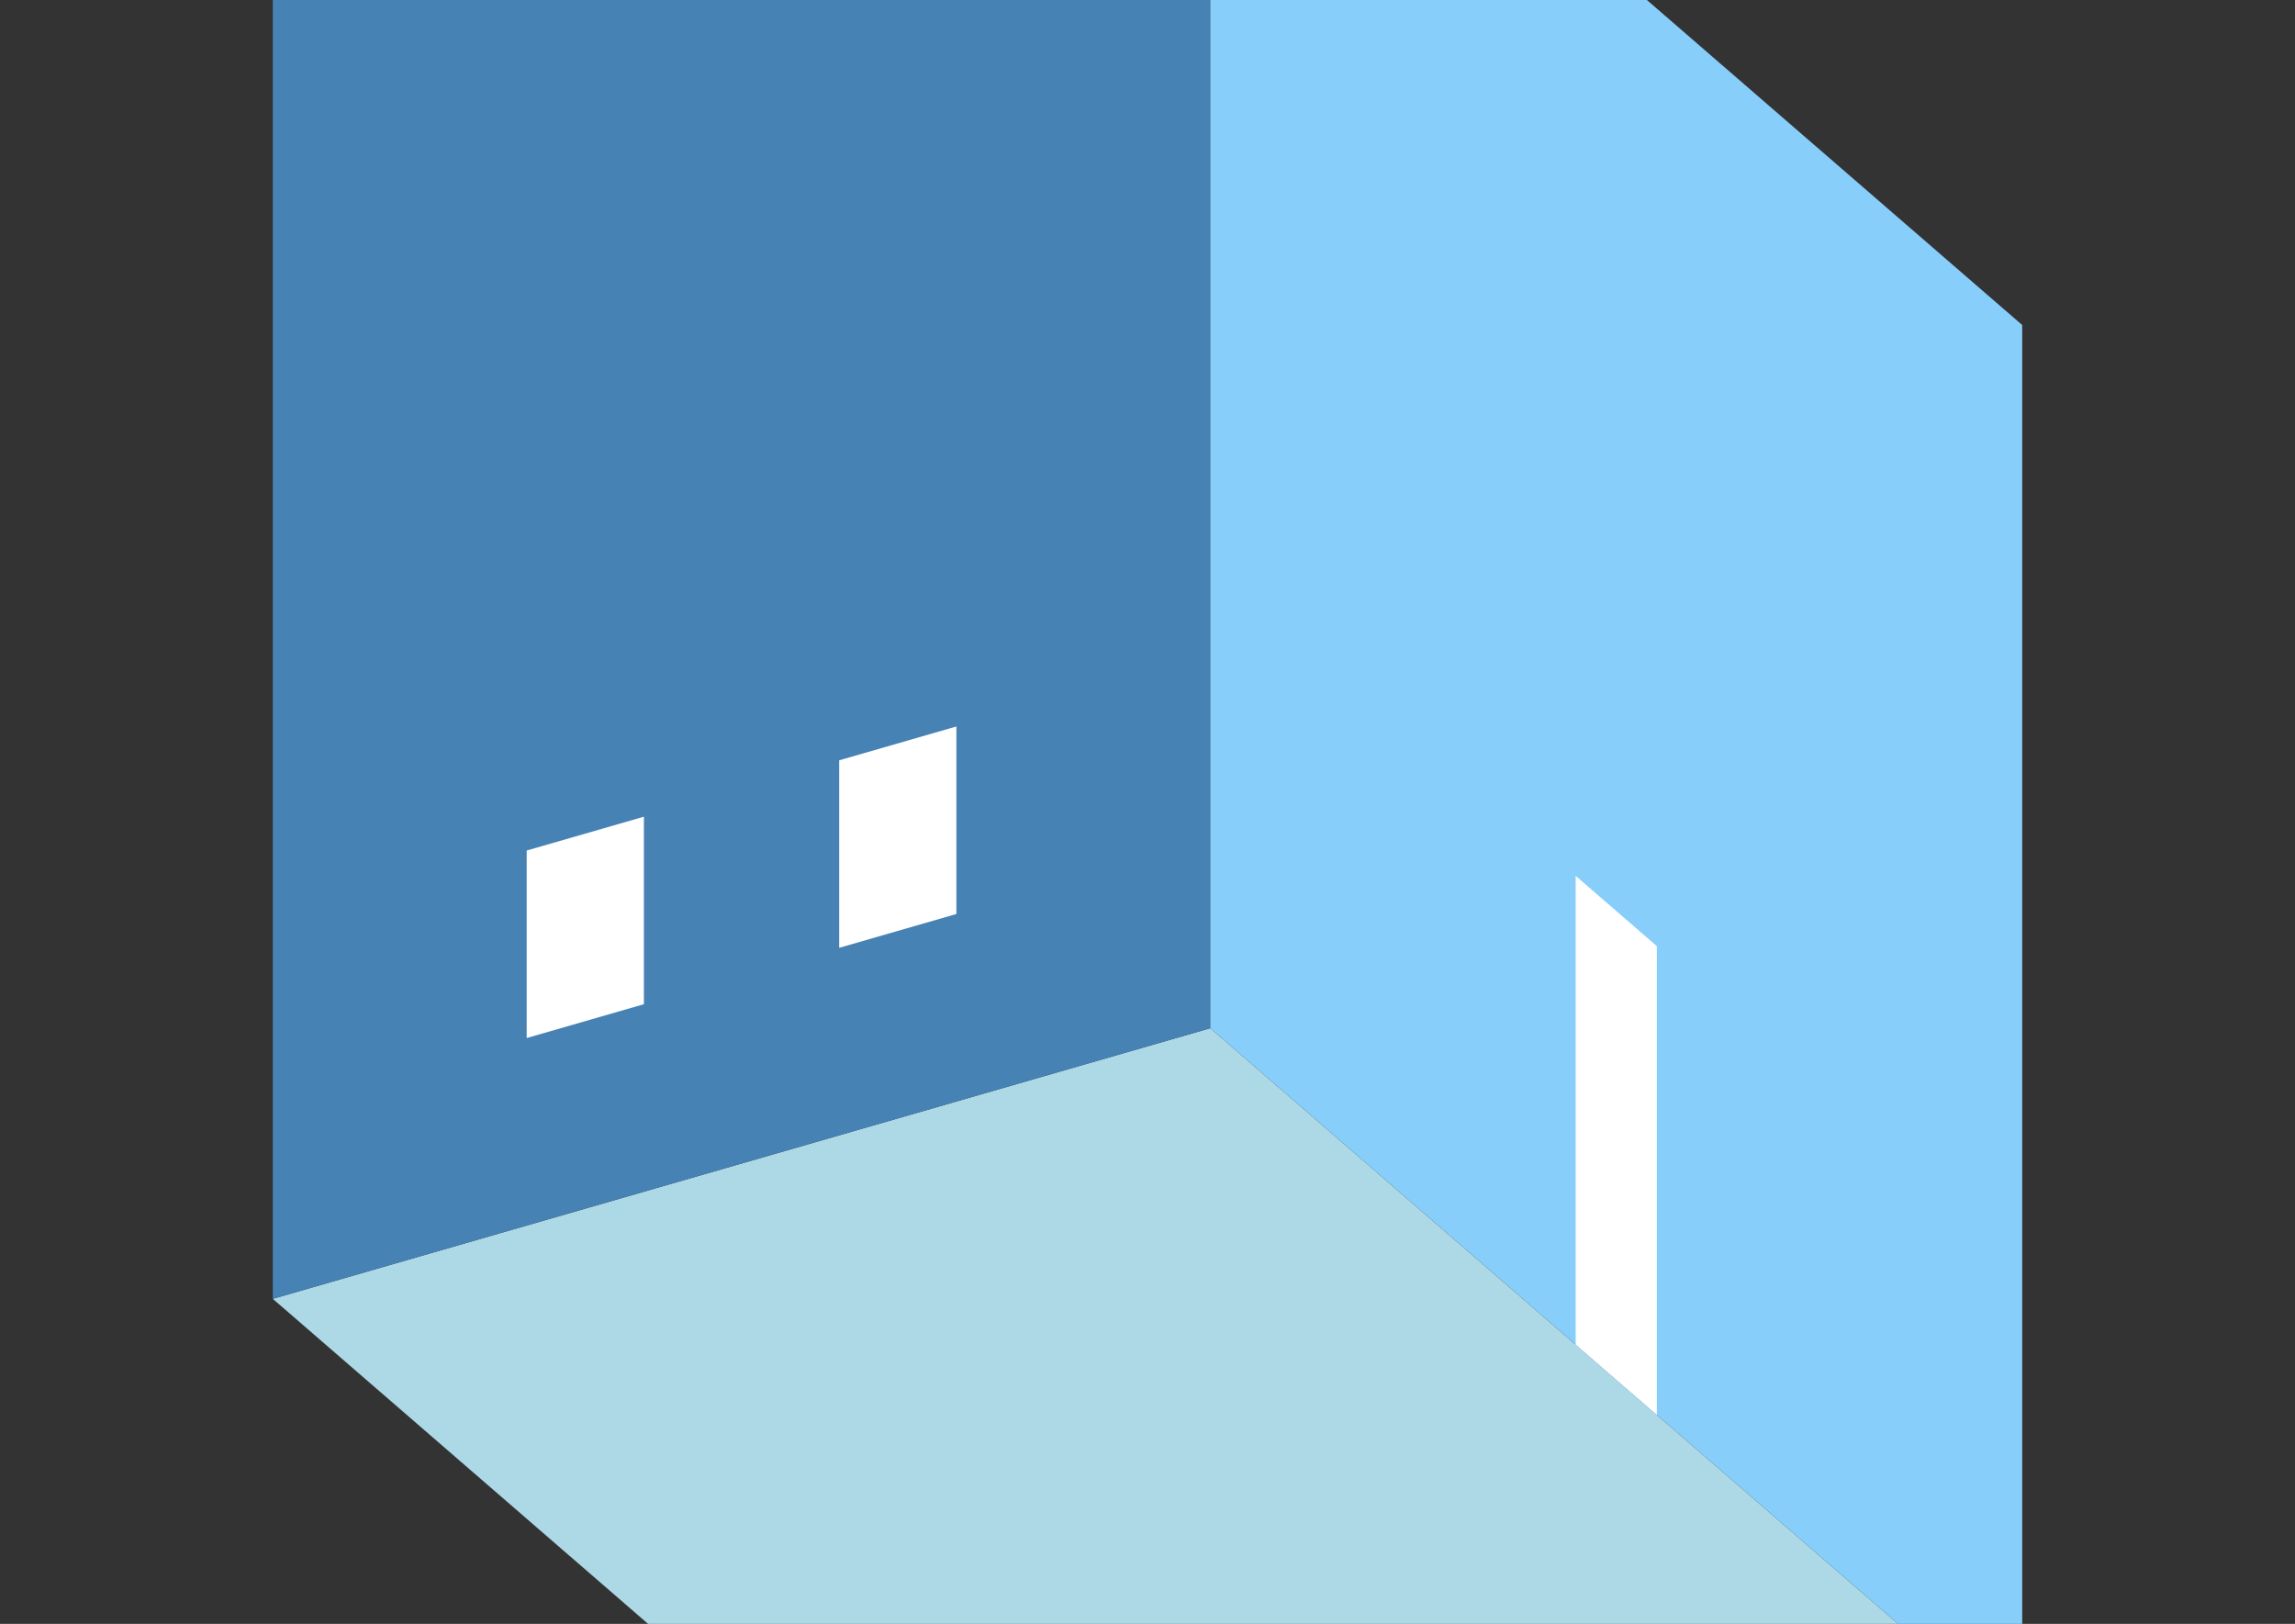<?xml version="1.0" encoding="UTF-8"?>
<svg
  xmlns="http://www.w3.org/2000/svg"
  width="848"
  height="600"
  style="background-color:white"
>
  <rect width="100%" height="100%" fill="#333333" stroke="none"/>
  <polygon fill="lightblue" points="400.795,739.711 100.795,479.904 447.205,379.904 747.205,639.711" />
  <polygon fill="steelblue" points="100.795,479.904 100.795,-39.711 447.205,-139.711 447.205,379.904" />
  <polygon fill="lightskyblue" points="747.205,639.711 747.205,120.096 447.205,-139.711 447.205,379.904" />
  <polygon fill="white" points="612.205,522.798 612.205,349.593 582.205,323.612 582.205,496.817" />
  <polygon fill="white" points="194.614,383.538 194.614,314.256 237.916,301.756 237.916,371.038" />
  <polygon fill="white" points="310.084,350.205 310.084,280.923 353.386,268.423 353.386,337.705" />
</svg>
